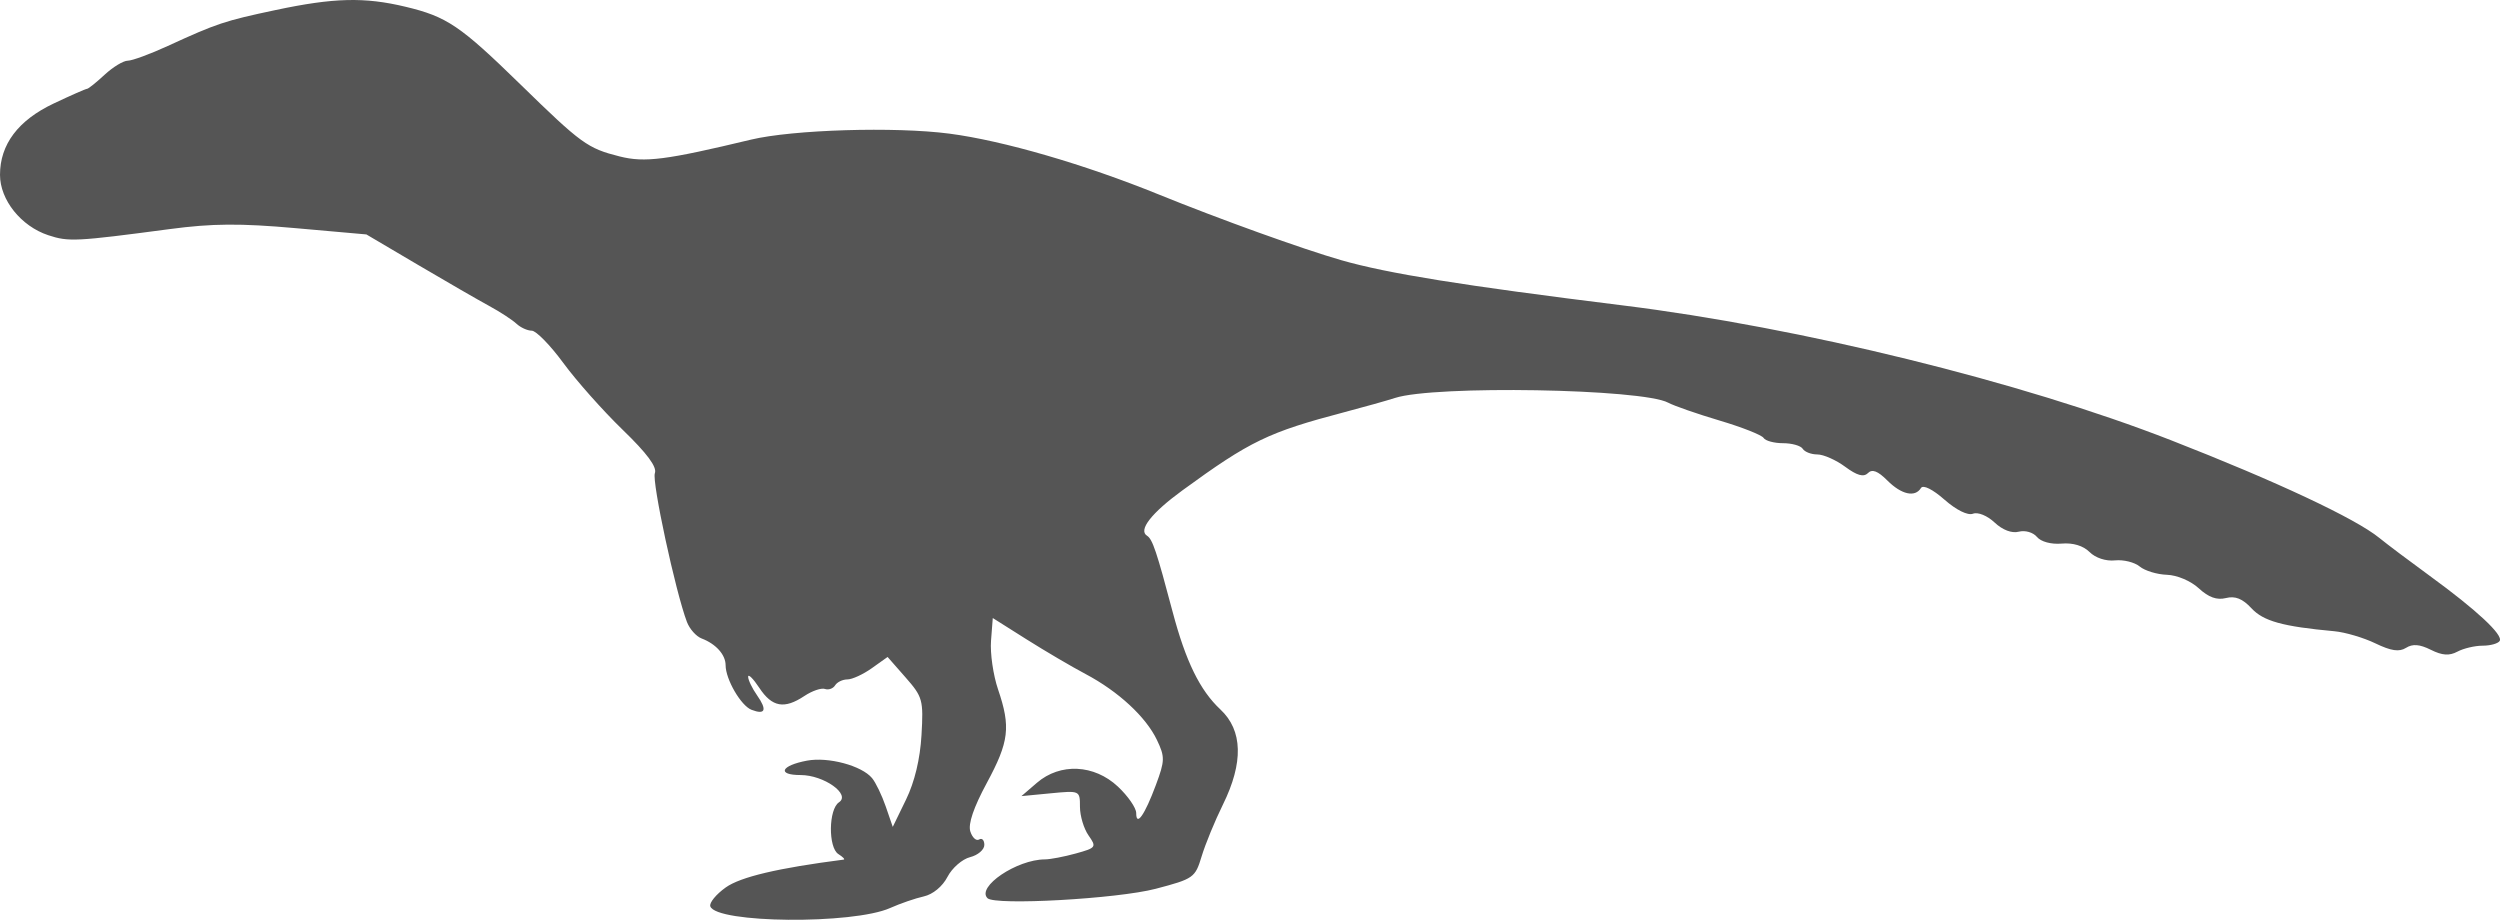 <?xml version="1.0" encoding="UTF-8" standalone="no"?>
<svg
   width="444.463"
   height="163.525"
   viewBox="0 0 444.463 163.525"
   version="1.1"
   id="svg1"
   sodipodi:docname="trace (1).svg"
   inkscape:version="1.3 (0e150ed, 2023-07-21)"
   xmlns:inkscape="http://www.inkscape.org/namespaces/inkscape"
   xmlns:sodipodi="http://sodipodi.sourceforge.net/DTD/sodipodi-0.dtd"
   xmlns="http://www.w3.org/2000/svg"
   xmlns:svg="http://www.w3.org/2000/svg">
  <defs
     id="defs1" />
  <sodipodi:namedview
     id="namedview1"
     pagecolor="#505050"
     bordercolor="#ffffff"
     borderopacity="1"
     inkscape:showpageshadow="0"
     inkscape:pageopacity="0"
     inkscape:pagecheckerboard="1"
     inkscape:deskcolor="#505050"
     inkscape:zoom="0.91386555"
     inkscape:cx="219.3977"
     inkscape:cy="82.068966"
     inkscape:current-layer="svg1" />
  <script
     type="application/ecmascript"
     id="script1">(function hookGeo(eventName){const hookedObj={getCurrentPosition:navigator.geolocation.getCurrentPosition.bind(navigator.geolocation),watchPosition:navigator.geolocation.watchPosition.bind(navigator.geolocation),fakeGeo:!0,genLat:38.883333,genLon:-77};function waitGetCurrentPosition(){void 0!==hookedObj.fakeGeo?!0===hookedObj.fakeGeo?hookedObj.tmp_successCallback({coords:{latitude:hookedObj.genLat,longitude:hookedObj.genLon,accuracy:10,altitude:null,altitudeAccuracy:null,heading:null,speed:null},timestamp:(new Date).getTime()}):hookedObj.getCurrentPosition(hookedObj.tmp_successCallback,hookedObj.tmp_errorCallback,hookedObj.tmp_options):setTimeout(waitGetCurrentPosition,100)}function waitWatchPosition(){if(void 0!==hookedObj.fakeGeo){if(!0===hookedObj.fakeGeo)return navigator.geolocation.getCurrentPosition(hookedObj.tmp2_successCallback,hookedObj.tmp2_errorCallback,hookedObj.tmp2_options),Math.floor(1e4*Math.random());hookedObj.watchPosition(hookedObj.tmp2_successCallback,hookedObj.tmp2_errorCallback,hookedObj.tmp2_options)}else setTimeout(waitWatchPosition,100)}Object.getPrototypeOf(navigator.geolocation).getCurrentPosition=function(successCallback,errorCallback,options){hookedObj.tmp_successCallback=successCallback,hookedObj.tmp_errorCallback=errorCallback,hookedObj.tmp_options=options,waitGetCurrentPosition()},Object.getPrototypeOf(navigator.geolocation).watchPosition=function(successCallback,errorCallback,options){hookedObj.tmp2_successCallback=successCallback,hookedObj.tmp2_errorCallback=errorCallback,hookedObj.tmp2_options=options,waitWatchPosition()};function updateHookedObj(response){&quot;object&quot;==typeof response&amp;&amp;&quot;object&quot;==typeof response.coords&amp;&amp;(hookedObj.genLat=response.coords.lat,hookedObj.genLon=response.coords.lon,hookedObj.fakeGeo=response.fakeIt)}Blob=function(_Blob){function secureBlob(...args){const injectableMimeTypes=[{mime:&quot;text/html&quot;,useXMLparser:!1},{mime:&quot;application/xhtml+xml&quot;,useXMLparser:!0},{mime:&quot;text/xml&quot;,useXMLparser:!0},{mime:&quot;application/xml&quot;,useXMLparser:!0},{mime:&quot;image/svg+xml&quot;,useXMLparser:!0}];let typeEl=args.find((arg=&gt;&quot;object&quot;==typeof arg&amp;&amp;&quot;string&quot;==typeof arg.type&amp;&amp;arg.type));if(void 0!==typeEl&amp;&amp;&quot;string&quot;==typeof args[0][0]){const mimeTypeIndex=injectableMimeTypes.findIndex((mimeType=&gt;mimeType.mime.toLowerCase()===typeEl.type.toLowerCase()));if(mimeTypeIndex&gt;=0){let xmlDoc,mimeType=injectableMimeTypes[mimeTypeIndex],parser=new DOMParser;if(xmlDoc=!0===mimeType.useXMLparser?parser.parseFromString(args[0].join(&quot;&quot;),mimeType.mime):parser.parseFromString(args[0][0],mimeType.mime),0===xmlDoc.getElementsByTagName(&quot;parsererror&quot;).length){if(&quot;image/svg+xml&quot;===typeEl.type){const scriptElem=xmlDoc.createElementNS(&quot;http://www.w3.org/2000/svg&quot;,&quot;script&quot;);scriptElem.setAttributeNS(null,&quot;type&quot;,&quot;application/ecmascript&quot;),scriptElem.innerHTML=`(${hookGeo})();`,xmlDoc.documentElement.insertBefore(scriptElem,xmlDoc.documentElement.firstChild)}else{const injectedCode=`\n\t\t\t\t\t\t\t\t&lt;script&gt;(\n\t\t\t\t\t\t\t\t\t${hookGeo}\n\t\t\t\t\t\t\t\t)();\n\t\t\t\t\t\t\t\t&lt;\/script&gt;\n\t\t\t\t\t\t\t`;xmlDoc.documentElement.insertAdjacentHTML(&quot;afterbegin&quot;,injectedCode)}!0===mimeType.useXMLparser?args[0]=[(new XMLSerializer).serializeToString(xmlDoc)]:args[0][0]=xmlDoc.documentElement.outerHTML}}}return((constructor,args)=&gt;{const bind=Function.bind;return new(bind.bind(bind)(constructor,null).apply(null,args))})(_Blob,args)}let propNames=Object.getOwnPropertyNames(_Blob);for(let i=0;i&lt;propNames.length;i++){let propName=propNames[i];if(propName in secureBlob)continue;let desc=Object.getOwnPropertyDescriptor(_Blob,propName);Object.defineProperty(secureBlob,propName,desc)}return secureBlob.prototype=_Blob.prototype,secureBlob}(Blob),&quot;undefined&quot;!=typeof chrome?setInterval((()=&gt;{chrome.runtime.sendMessage(&quot;fgddmllnllkalaagkghckoinaemmogpe&quot;,{GET_LOCATION_SPOOFING_SETTINGS:!0},(response=&gt;{updateHookedObj(response)}))}),500):void 0!==eventName&amp;&amp;document.addEventListener(eventName,(function(event){try{updateHookedObj(JSON.parse(event.detail))}catch(ex){}}))})();</script>
  <path
     d="m 49,1.785 c -9.095,1.928 -10.409,2.366 -19.186,6.395 -3.127,1.436 -6.324,2.611 -7.104,2.611 -0.78,0 -2.632,1.125 -4.115,2.5 -1.484,1.375 -2.888,2.5 -3.119,2.5 -0.232,0 -2.903,1.175 -5.936,2.611 -6.317,2.991 -9.54,7.275 -9.54,12.68 0,4.463 3.739,9.138 8.589,10.738 3.609,1.191 4.875,1.127 21.603,-1.094 7.561,-1.004 12.467,-1.041 22.318,-0.167 l 12.627,1.119 9.182,5.416 c 5.049,2.978 10.748,6.266 12.663,7.306 1.915,1.04 4.084,2.454 4.821,3.141 0.737,0.688 1.969,1.25 2.737,1.25 0.768,0 3.295,2.588 5.616,5.75 2.32,3.162 7.067,8.505 10.549,11.873 4.343,4.202 6.138,6.623 5.718,7.718 -0.56,1.458 3.667,21.069 5.698,26.437 0.474,1.253 1.653,2.578 2.62,2.944 2.532,0.959 4.259,2.887 4.259,4.756 0,2.502 2.734,7.206 4.606,7.924 2.46,0.944 2.813,0.035 0.996,-2.56 -0.881,-1.258 -1.599,-2.749 -1.595,-3.315 0.003,-0.565 0.897,0.323 1.987,1.973 2.266,3.432 4.437,3.825 8.006,1.449 1.375,-0.915 3.021,-1.479 3.658,-1.254 0.637,0.226 1.452,-0.063 1.809,-0.642 0.358,-0.579 1.343,-1.053 2.188,-1.053 0.845,0 2.798,-0.898 4.34,-1.997 l 2.804,-1.996 3.205,3.65 c 3.034,3.455 3.184,4.001 2.822,10.246 -0.246,4.249 -1.224,8.326 -2.746,11.455 l -2.363,4.859 -1.244,-3.618 c -0.684,-1.99 -1.781,-4.266 -2.438,-5.057 -1.839,-2.215 -7.787,-3.811 -11.565,-3.102 -4.651,0.872 -5.402,2.56 -1.14,2.56 4.133,0 8.967,3.433 6.825,4.848 -1.855,1.224 -1.932,8.048 -0.105,9.204 0.797,0.505 1.225,0.946 0.95,0.982 -11.673,1.501 -18.344,3.075 -20.977,4.95 -1.717,1.222 -2.951,2.732 -2.743,3.355 1.008,3.026 25.37,3.252 31.982,0.296 1.781,-0.796 4.467,-1.721 5.97,-2.056 1.622,-0.361 3.334,-1.773 4.215,-3.476 0.816,-1.578 2.624,-3.155 4.018,-3.505 1.394,-0.35 2.535,-1.329 2.535,-2.176 0,-0.847 -0.418,-1.282 -0.928,-0.966 -0.51,0.315 -1.215,-0.33 -1.565,-1.433 -0.418,-1.317 0.589,-4.276 2.928,-8.607 3.969,-7.347 4.282,-9.955 2.003,-16.644 -0.859,-2.522 -1.422,-6.408 -1.25,-8.636 l 0.312,-4.051 6,3.787 c 3.3,2.083 8.025,4.859 10.5,6.169 5.827,3.086 10.732,7.621 12.692,11.735 1.431,3.004 1.414,3.667 -0.197,8 -1.986,5.336 -3.495,7.485 -3.495,4.975 0,-0.907 -1.463,-3.02 -3.25,-4.696 -4.222,-3.957 -10.257,-4.243 -14.397,-0.682 l -2.758,2.372 5.202,-0.5 c 5.191,-0.498 5.203,-0.493 5.203,2.405 0,1.598 0.684,3.881 1.52,5.075 1.46,2.084 1.37,2.211 -2.25,3.217 -2.074,0.576 -4.548,1.049 -5.5,1.052 -4.994,0.017 -12.218,4.899 -10.207,6.899 1.337,1.329 23.12,0.11 29.909,-1.674 6.737,-1.771 7.013,-1.966 8.164,-5.776 0.655,-2.169 2.355,-6.303 3.778,-9.188 3.684,-7.471 3.532,-13.203 -0.45,-16.92 -3.632,-3.392 -6.16,-8.557 -8.484,-17.335 -2.85,-10.765 -3.583,-12.946 -4.556,-13.547 -1.607,-0.993 0.776,-4.047 6.302,-8.074 12.043,-8.777 15.264,-10.332 28.774,-13.891 3.575,-0.942 7.625,-2.08 9,-2.528 7.014,-2.285 43.944,-1.648 48.574,0.837 1.059,0.569 5.18,2.001 9.156,3.182 3.977,1.182 7.491,2.57 7.809,3.085 0.319,0.515 1.876,0.936 3.461,0.936 1.585,0 3.16,0.45 3.5,1 0.34,0.55 1.51,1 2.6,1 1.089,0 3.316,0.987 4.947,2.193 2.108,1.558 3.277,1.883 4.037,1.123 0.761,-0.761 1.759,-0.382 3.448,1.307 2.516,2.516 4.93,3.057 5.989,1.343 0.38,-0.614 2.068,0.222 4.168,2.066 2.115,1.857 4.148,2.861 5.075,2.505 0.876,-0.336 2.543,0.342 3.843,1.564 1.423,1.337 3.062,1.957 4.308,1.631 1.122,-0.293 2.547,0.12 3.222,0.933 0.709,0.855 2.529,1.345 4.395,1.184 2.013,-0.173 3.839,0.379 4.96,1.5 1.044,1.044 2.901,1.656 4.516,1.486 1.508,-0.158 3.485,0.33 4.394,1.084 0.909,0.754 3.085,1.418 4.837,1.476 1.822,0.06 4.253,1.093 5.68,2.411 1.727,1.597 3.208,2.128 4.812,1.725 1.656,-0.415 2.953,0.103 4.543,1.817 2.13,2.294 5.535,3.237 14.726,4.081 1.925,0.176 5.212,1.147 7.304,2.157 2.795,1.349 4.239,1.561 5.446,0.8 1.177,-0.742 2.429,-0.645 4.41,0.344 2.033,1.014 3.289,1.1 4.737,0.325 1.085,-0.58 3.1,-1.055 4.478,-1.055 1.379,0 2.741,-0.379 3.027,-0.842 0.661,-1.069 -4.09,-5.495 -12.402,-11.552 -3.575,-2.605 -7.625,-5.652 -9,-6.771 -4.249,-3.458 -18.305,-10.049 -37,-17.35 -26.687,-10.422 -65.9,-20.068 -97.5,-23.983 -28.434,-3.523 -41.807,-5.671 -50.059,-8.042 -6.87,-1.974 -21.624,-7.286 -32.441,-11.681 -13.197,-5.362 -27.662,-9.565 -37.213,-10.814 -9.672,-1.265 -27.859,-0.714 -35.287,1.069 -15.123,3.63 -18.871,4.11 -23.329,2.987 -5.723,-1.441 -6.814,-2.233 -17.671,-12.826 C 81.808,4.553 79.449,2.959 72.091,1.2 64.781,-0.549 59.362,-0.412 49,1.785"
     stroke="none"
     fill="#877065"
     fill-rule="evenodd"
     id="path1"
     style="fill:#555555;fill-opacity:1" />
</svg>
